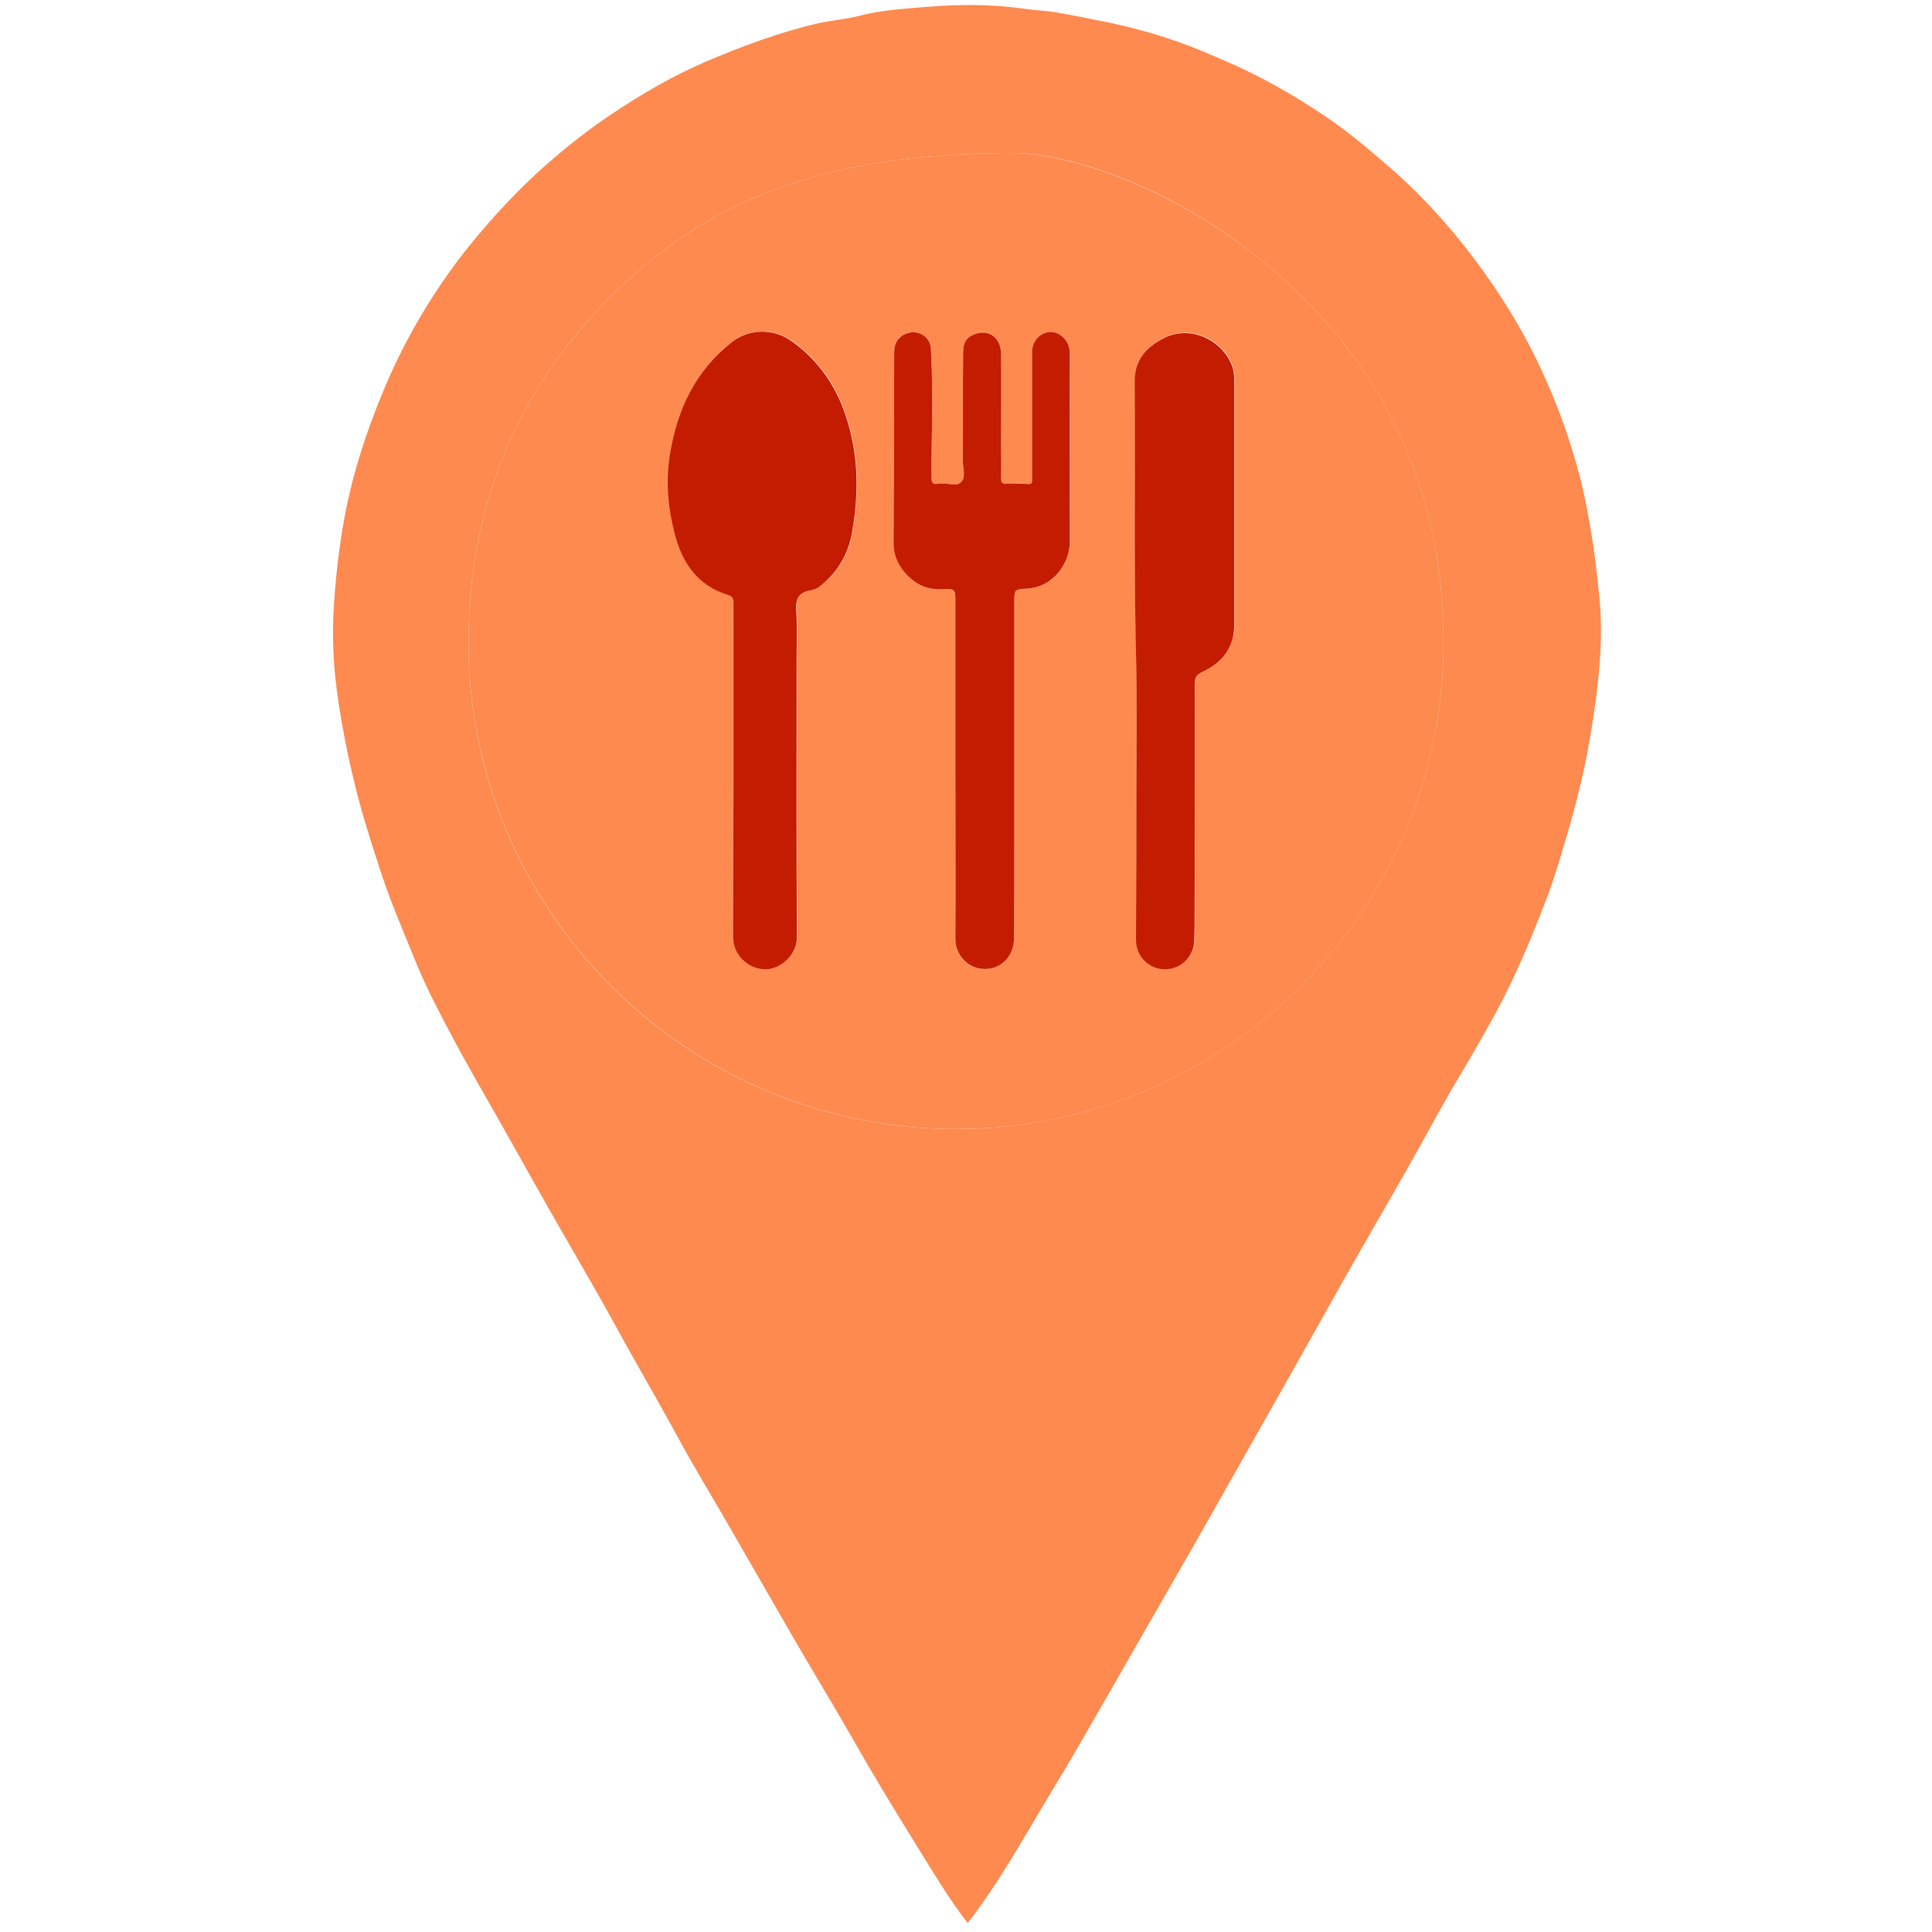 <?xml version="1.0" encoding="utf-8"?>
<!-- Generator: Adobe Illustrator 25.4.1, SVG Export Plug-In . SVG Version: 6.00 Build 0)  -->
<svg version="1.1" id="Calque_1" xmlns="http://www.w3.org/2000/svg" xmlns:xlink="http://www.w3.org/1999/xlink" x="0px" y="0px"
	 viewBox="0 0 600 600" style="enable-background:new 0 0 600 600;" xml:space="preserve">
<style type="text/css">
	.st0{fill:#FF8A50;}
	.st1{fill:#C41C00;}
</style>
<g>
	<path class="st0" d="M300.5,597.2c-5.8-7.5-10.6-15.6-15.5-23.5c-7.1-11.4-14-22.8-20.6-34.4c-5.7-10-11.7-19.8-17.5-29.8
		c-7.7-13.3-15.3-26.6-23-39.9c-4.5-7.7-9.1-15.3-13.3-23.1c-6.3-11.6-13.1-23.1-19.4-34.7c-5.2-9.5-10.7-18.9-16.1-28.3
		c-6.3-10.9-12.4-21.9-18.6-32.9c-5.7-10.1-11.6-20.1-17-30.4c-3.9-7.4-7.7-14.7-10.8-22.5c-3.4-8.4-7-16.7-9.9-25.3
		c-2.3-7-4.6-14-6.6-21.1c-3-10.8-5.3-21.7-7-32.7c-1.6-10.2-2.2-20.5-1.5-30.8c0.8-11.7,2.2-23.3,4.9-34.8
		c2.6-11,6.3-21.7,10.7-32.2c2.9-7,6.3-13.8,10-20.3c4.9-8.6,10.5-16.8,16.8-24.6c7.7-9.4,15.9-18.2,25.1-26.1
		c5.8-5,11.8-9.7,18.2-14c9.5-6.4,19.4-12.2,29.9-16.7c11.3-4.8,22.8-9.1,34.9-11.9c4.1-0.9,8.3-1.2,12.3-2.2
		c7.2-1.9,14.5-2.3,21.8-2.9c9.9-0.8,19.8-0.8,29.7,0.6c3.4,0.5,6.9,0.6,10.3,1.2c5.7,1,11.3,2.1,17,3.3c6.8,1.5,13.5,3.3,20,5.6
		c5.3,1.8,10.5,4.1,15.6,6.3c10.7,4.6,20.8,10.4,30.5,16.9c6.6,4.4,12.7,9.5,18.7,14.7c10.5,8.9,19.7,19,27.9,29.9
		c8.1,10.8,15.2,22.3,20.8,34.5c4.3,9.3,7.9,18.9,10.7,28.8c3.8,13.3,5.7,26.9,7.1,40.6c1.5,14-0.1,27.7-2.3,41.5
		c-1.6,10.4-4,20.6-6.9,30.7c-2,6.8-3.9,13.6-6.3,20.2c-4.8,12.7-9.9,25.3-16.4,37.3c-3.7,6.8-7.5,13.4-11.5,20.1
		c-5.7,9.5-10.8,19.3-16.3,28.9c-6.4,11.3-13,22.6-19.4,33.9c-5.5,9.7-10.9,19.5-16.4,29.2c-9.2,16.3-18.4,32.5-27.6,48.8
		c-2.9,5.1-5.8,10.1-8.7,15.2c-9,15.7-18.1,31.5-27.1,47.2c-3,5.1-5.9,10.3-9,15.3c-6.3,10.4-12.3,21-18.9,31.3
		C306.8,588.6,303.9,593,300.5,597.2z M313.4,47.5c-58.2,0.3-94,15-123.4,44.3c-29.6,29.4-44.3,65.4-44.5,107.1
		c-0.4,83.5,67.7,152.1,152,151.7c83.2-0.3,151.2-68.1,150.8-151.8c-0.2-48.6-20-88.7-57.8-119C363.4,58.1,331.9,47.2,313.4,47.5z"
		/>
	<path class="st0" d="M313.4,47.5c18.5-0.2,50,10.7,77.1,32.3c37.8,30.3,57.6,70.3,57.8,119c0.4,83.8-67.6,151.5-150.8,151.8
		c-84.3,0.3-152.3-68.2-152-151.7c0.2-41.7,14.9-77.7,44.5-107.1C219.4,62.5,255.2,47.8,313.4,47.5z M227.8,239.3
		c0,17.2,0,34.5,0,51.7c0,5.3,4.4,9.6,9.5,9.9s10.3-4.6,10.3-9.8c-0.2-28.9-0.1-57.9-0.1-86.8c0-4.8,0.2-9.6-0.1-14.3
		c-0.3-3.7,0.5-6.1,4.6-6.8c0.7-0.1,1.6-0.4,2.3-0.9c5.5-4.1,9.1-9.6,10.3-16.4c1.6-8.7,2.1-17.6,0.7-26.4
		c-2.2-13.6-7.7-25.3-19.3-33.6c-5.5-3.9-13.1-4-18.4,0.1c-11.6,9-17.3,21.3-19.5,35.4c-1.3,8.2-0.5,16.4,1.6,24.5
		c2.4,9,7.1,15.8,16.3,18.7c1.7,0.5,1.9,1.2,1.9,2.6C227.8,204.7,227.8,222,227.8,239.3z M296.7,238.9L296.7,238.9
		c0,17.6,0.1,35.2,0,52.8c0,4.7,3.8,9.6,9.9,9.2c4.6-0.3,8.3-4.2,8.3-9.4c0.1-10.1,0.1-20.2,0.1-30.3c0-24.7,0-49.5,0-74.2
		c0-3.9,0-4.1,3.7-4.2c9-0.4,13.5-8.4,13.5-14.3c0.2-19.7,0.1-39.3,0-59c0-3.5-2.8-6.5-5.9-6.4c-3.3,0.1-5.7,2.8-5.8,6.5
		c0,6.7,0,13.5,0,20.2c0,6.2,0,12.4,0,18.5c0,0.9,0.4,2.1-1.4,2c-2.1-0.2-4.3-0.2-6.4-0.1c-1.3,0-1.8-0.4-1.8-1.7
		c0.1-3.3,0-6.6,0-9.8c0-9.6,0.1-19.3,0-28.9c0-5.4-4.5-8-9.1-5.6c-2.4,1.2-2.7,3.4-2.7,5.7c-0.1,11,0,22.1-0.1,33.1
		c0,2.2,0.9,5-0.4,6.6c-1.4,1.7-4.2,0.3-6.4,0.6c-0.5,0.1-0.9,0.1-1.4,0.1c-1.1,0.2-1.5-0.4-1.5-1.5c0-2.5-0.1-5,0-7.6
		c0.2-11,0.4-21.9-0.2-32.8c-0.2-4.3-4.7-6.5-8.5-4.4c-2.3,1.2-2.9,3.1-2.9,5.6c0,19.6-0.1,39.1-0.2,58.7c0,5,2.4,8.9,6,11.9
		c2.7,2.2,6,3,9.6,2.8c3.4-0.2,3.6,0.2,3.6,3.6C296.7,204,296.7,221.5,296.7,238.9z M352.9,244.8c0,15.6,0,31.3,0,46.9
		c0,5.8,4.6,9.1,8.6,9.2c5.1,0.1,9.3-3.7,9.5-8.9c0.1-2.3,0.1-4.7,0.1-7c0-24.3,0.1-48.7,0.1-73c0-1.9,0.7-2.7,2.4-3.5
		c6-2.8,9.8-7.4,9.8-14.5c0-25.2,0-50.4,0-75.6c0-1.7,0-3.3-0.7-5c-3.2-8.2-13-12.5-20.9-8.6c-6,3-9.4,7-9.3,13.5
		c0.1,28.2-0.4,56.4,0.4,84.5C353.2,216.9,352.9,230.9,352.9,244.8z"/>
	<path class="st1" d="M227.8,239.3c0-17.3,0-34.6,0-52c0-1.4-0.2-2.1-1.9-2.6c-9.2-2.9-13.9-9.7-16.3-18.7
		c-2.1-8.1-2.9-16.2-1.6-24.5c2.2-14.1,7.9-26.4,19.5-35.4c5.3-4.1,12.9-4.1,18.4-0.1c11.6,8.3,17.1,20,19.3,33.6
		c1.4,8.8,0.9,17.7-0.7,26.4c-1.3,6.7-4.8,12.2-10.3,16.4c-0.7,0.5-1.6,0.7-2.3,0.9c-4.1,0.6-4.9,3-4.6,6.8
		c0.3,4.7,0.1,9.5,0.1,14.3c0,28.9-0.1,57.9,0.1,86.8c0,5.2-5.1,10.1-10.3,9.8c-5.1-0.3-9.5-4.6-9.5-9.9
		C227.7,273.8,227.8,256.5,227.8,239.3z"/>
	<path class="st1" d="M296.7,238.9c0-17.4,0-34.8,0-52.3c0-3.4-0.1-3.8-3.6-3.6c-3.6,0.2-6.9-0.6-9.6-2.8c-3.7-3-6.1-6.9-6-11.9
		c0.1-19.6,0.2-39.1,0.2-58.7c0-2.4,0.6-4.3,2.9-5.6c3.8-2.1,8.3,0.1,8.5,4.4c0.6,10.9,0.4,21.9,0.2,32.8c-0.1,2.5,0,5,0,7.6
		c0,1,0.4,1.6,1.5,1.5c0.5-0.1,0.9-0.1,1.4-0.1c2.2-0.3,5,1.1,6.4-0.6c1.4-1.6,0.4-4.3,0.4-6.6c0.1-11,0-22.1,0.1-33.1
		c0-2.3,0.3-4.5,2.7-5.7c4.6-2.4,9,0.2,9.1,5.6c0.1,9.6,0,19.3,0,28.9c0,3.3,0.1,6.6,0,9.8c0,1.4,0.4,1.8,1.8,1.7
		c2.1-0.1,4.3,0,6.4,0.1c1.8,0.2,1.4-1.1,1.4-2c0-6.2,0-12.4,0-18.5c0-6.7,0-13.5,0-20.2c0-3.7,2.5-6.4,5.8-6.5
		c3.1,0,5.9,2.9,5.9,6.4c0,19.7,0.1,39.3,0,59c0,5.9-4.6,13.9-13.5,14.3c-3.7,0.2-3.7,0.3-3.7,4.2c0,24.7,0,49.5,0,74.2
		c0,10.1,0,20.2-0.1,30.3c0,5.2-3.7,9.1-8.3,9.4c-6.1,0.4-9.9-4.6-9.9-9.2C296.8,274.1,296.7,256.5,296.7,238.9L296.7,238.9z"/>
	<path class="st1" d="M352.9,244.8c0-14,0.3-27.9-0.1-41.9c-0.7-28.2-0.2-56.4-0.4-84.5c0-6.5,3.3-10.5,9.3-13.5
		c7.9-3.9,17.6,0.4,20.9,8.6c0.6,1.6,0.7,3.3,0.7,5c0,25.2,0,50.4,0,75.6c0,7.1-3.7,11.6-9.8,14.5c-1.7,0.8-2.4,1.6-2.4,3.5
		c0,24.3,0,48.7-0.1,73c0,2.3,0,4.7-0.1,7c-0.2,5.2-4.4,9.1-9.5,8.9c-4-0.1-8.6-3.4-8.6-9.2C352.9,276.1,352.9,260.5,352.9,244.8z"
		/>
</g>
</svg>
